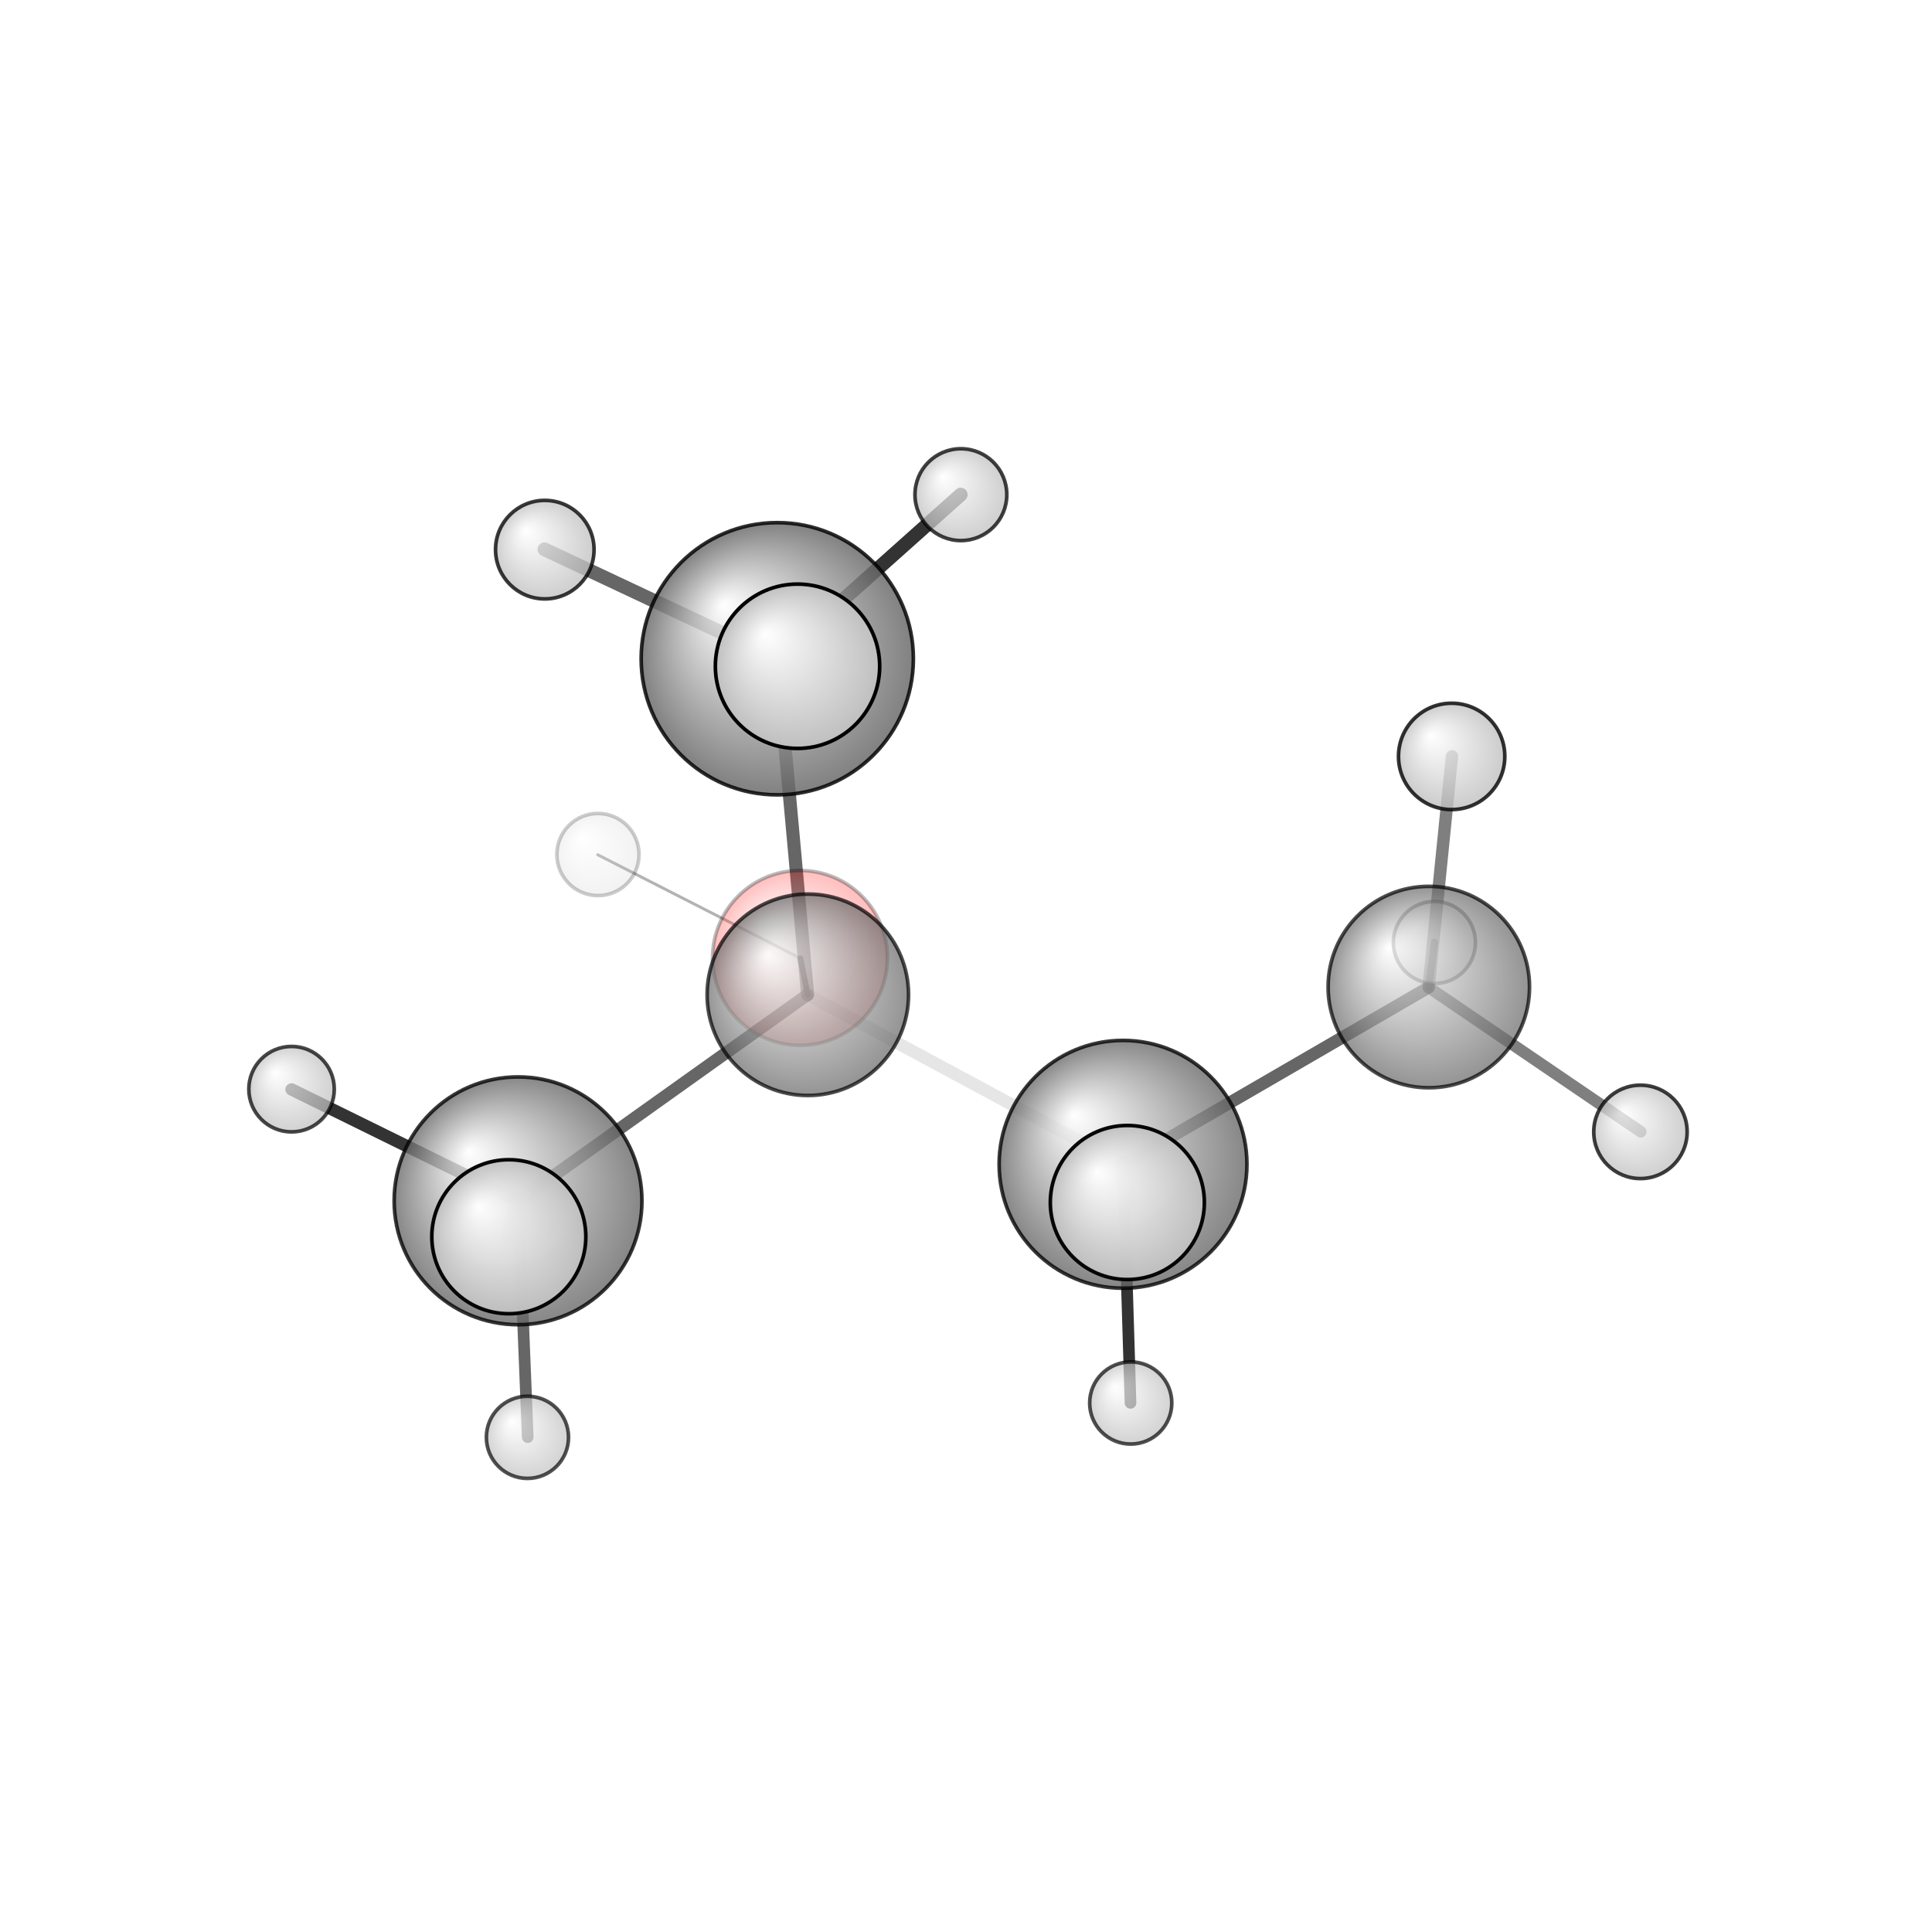 <?xml version="1.0"?>
<svg version="1.1" id="topsvg"
xmlns="http://www.w3.org/2000/svg" xmlns:xlink="http://www.w3.org/1999/xlink"
xmlns:cml="http://www.xml-cml.org/schema" x="0" y="0" width="1024px" height="1024px" viewBox="0 0 100 100">
<title>6405 - Open Babel Depiction</title>
<rect x="0" y="0" width="100" height="100" fill="white"/>
<defs>
<radialGradient id='radialffffff666666' cx='50%' cy='50%' r='50%' fx='30%' fy='30%'>
  <stop offset=' 0%' stop-color="rgb(255,255,255)"  stop-opacity='1.0'/>
  <stop offset='100%' stop-color="rgb(102,102,102)"  stop-opacity ='1.0'/>
</radialGradient>
<radialGradient id='radialffffffbfbfbf' cx='50%' cy='50%' r='50%' fx='30%' fy='30%'>
  <stop offset=' 0%' stop-color="rgb(255,255,255)"  stop-opacity='1.0'/>
  <stop offset='100%' stop-color="rgb(191,191,191)"  stop-opacity ='1.0'/>
</radialGradient>
<radialGradient id='radialffffffffcc' cx='50%' cy='50%' r='50%' fx='30%' fy='30%'>
  <stop offset=' 0%' stop-color="rgb(255,255,255)"  stop-opacity='1.0'/>
  <stop offset='100%' stop-color="rgb(255,12,12)"  stop-opacity ='1.0'/>
</radialGradient>
</defs>
<g transform="translate(0,0)">
<svg width="100" height="100" x="0" y="0" viewBox="0 0 265.061 209.33"
font-family="sans-serif" stroke="rgb(0,0,0)" stroke-width="2"  stroke-linecap="round">
<line x1="109.8" y1="103.6" x2="110.8" y2="108.6" opacity="1.0" stroke="rgb(0,0,0)"  stroke-width="0.8"/>
<line x1="109.8" y1="103.6" x2="82.0" y2="89.4" opacity="0.3" stroke="rgb(0,0,0)"  stroke-width="0.4"/>
<line x1="110.8" y1="108.6" x2="154.1" y2="131.9" opacity="0.1" stroke="rgb(0,0,0)"  stroke-width="1.7"/>
<line x1="110.8" y1="108.6" x2="106.6" y2="62.5" opacity="0.6" stroke="rgb(0,0,0)"  stroke-width="1.8"/>
<line x1="110.8" y1="108.6" x2="71.1" y2="136.9" opacity="0.6" stroke="rgb(0,0,0)"  stroke-width="1.7"/>
<line x1="154.1" y1="131.9" x2="196.0" y2="107.6" opacity="0.6" stroke="rgb(0,0,0)"  stroke-width="1.7"/>
<line x1="154.1" y1="131.9" x2="154.7" y2="137.1" opacity="0.6" stroke="rgb(0,0,0)"  stroke-width="2.3"/>
<line x1="154.1" y1="131.9" x2="155.1" y2="164.6" opacity="0.8" stroke="rgb(0,0,0)"  stroke-width="1.6"/>
<line x1="106.6" y1="62.5" x2="109.4" y2="63.5" opacity="0.5" stroke="rgb(0,0,0)"  stroke-width="2.5"/>
<line x1="106.6" y1="62.5" x2="131.8" y2="40.0" opacity="0.8" stroke="rgb(0,0,0)"  stroke-width="1.9"/>
<line x1="106.6" y1="62.5" x2="74.7" y2="47.5" opacity="0.6" stroke="rgb(0,0,0)"  stroke-width="1.9"/>
<line x1="71.1" y1="136.9" x2="69.8" y2="141.8" opacity="0.6" stroke="rgb(0,0,0)"  stroke-width="2.3"/>
<line x1="71.1" y1="136.9" x2="40.0" y2="121.6" opacity="0.8" stroke="rgb(0,0,0)"  stroke-width="1.7"/>
<line x1="71.1" y1="136.9" x2="72.4" y2="169.3" opacity="0.6" stroke="rgb(0,0,0)"  stroke-width="1.6"/>
<line x1="196.0" y1="107.6" x2="225.1" y2="127.4" opacity="0.5" stroke="rgb(0,0,0)"  stroke-width="1.6"/>
<line x1="196.0" y1="107.6" x2="199.2" y2="75.9" opacity="0.5" stroke="rgb(0,0,0)"  stroke-width="1.7"/>
<line x1="196.0" y1="107.6" x2="196.8" y2="101.4" opacity="0.6" stroke="rgb(0,0,0)"  stroke-width="1.0"/>
<circle cx="82.035" cy="89.37" r="5.636" opacity="0.2" style="stroke:black;stroke-width:0.5;fill:url(#radialffffffbfbfbf)"/>
<circle cx="109.76" cy="103.561" r="12" opacity="0.267" style="stroke:black;stroke-width:0.5;fill:url(#radialffffffffcc)"/>
<circle cx="196.794" cy="101.444" r="5.636" opacity="0.415" style="stroke:black;stroke-width:0.5;fill:url(#radialffffffbfbfbf)"/>
<circle cx="72.364" cy="169.33" r="5.636" opacity="0.686" style="stroke:black;stroke-width:0.5;fill:url(#radialffffffbfbfbf)"/>
<circle cx="155.132" cy="164.618" r="5.636" opacity="0.689" style="stroke:black;stroke-width:0.5;fill:url(#radialffffffbfbfbf)"/>
<circle cx="196.027" cy="107.553" r="13.818" opacity="0.702" style="stroke:black;stroke-width:0.5;fill:url(#radialffffff666666)"/>
<circle cx="110.831" cy="108.613" r="13.818" opacity="0.702" style="stroke:black;stroke-width:0.5;fill:url(#radialffffff666666)"/>
<circle cx="40" cy="121.562" r="5.864" opacity="0.721" style="stroke:black;stroke-width:0.5;fill:url(#radialffffffbfbfbf)"/>
<circle cx="131.828" cy="40" r="6.301" opacity="0.748" style="stroke:black;stroke-width:0.5;fill:url(#radialffffffbfbfbf)"/>
<circle cx="225.061" cy="127.421" r="6.408" opacity="0.754" style="stroke:black;stroke-width:0.5;fill:url(#radialffffffbfbfbf)"/>
<circle cx="74.743" cy="47.543" r="6.76" opacity="0.774" style="stroke:black;stroke-width:0.5;fill:url(#radialffffffbfbfbf)"/>
<circle cx="71.075" cy="136.88" r="16.998" opacity="0.784" style="stroke:black;stroke-width:0.5;fill:url(#radialffffff666666)"/>
<circle cx="154.075" cy="131.871" r="16.999" opacity="0.784" style="stroke:black;stroke-width:0.5;fill:url(#radialffffff666666)"/>
<circle cx="199.16" cy="75.909" r="7.294" opacity="0.804" style="stroke:black;stroke-width:0.5;fill:url(#radialffffffbfbfbf)"/>
<circle cx="106.638" cy="62.511" r="18.674" opacity="0.822" style="stroke:black;stroke-width:0.5;fill:url(#radialffffff666666)"/>
<circle cx="69.807" cy="141.807" r="10.566" opacity="0.968" style="stroke:black;stroke-width:0.5;fill:url(#radialffffffbfbfbf)"/>
<circle cx="154.666" cy="137.112" r="10.569" opacity="0.968" style="stroke:black;stroke-width:0.5;fill:url(#radialffffffbfbfbf)"/>
<circle cx="109.416" cy="63.542" r="11.273" opacity="1" style="stroke:black;stroke-width:0.5;fill:url(#radialffffffbfbfbf)"/>
</svg>
</g>
</svg>
